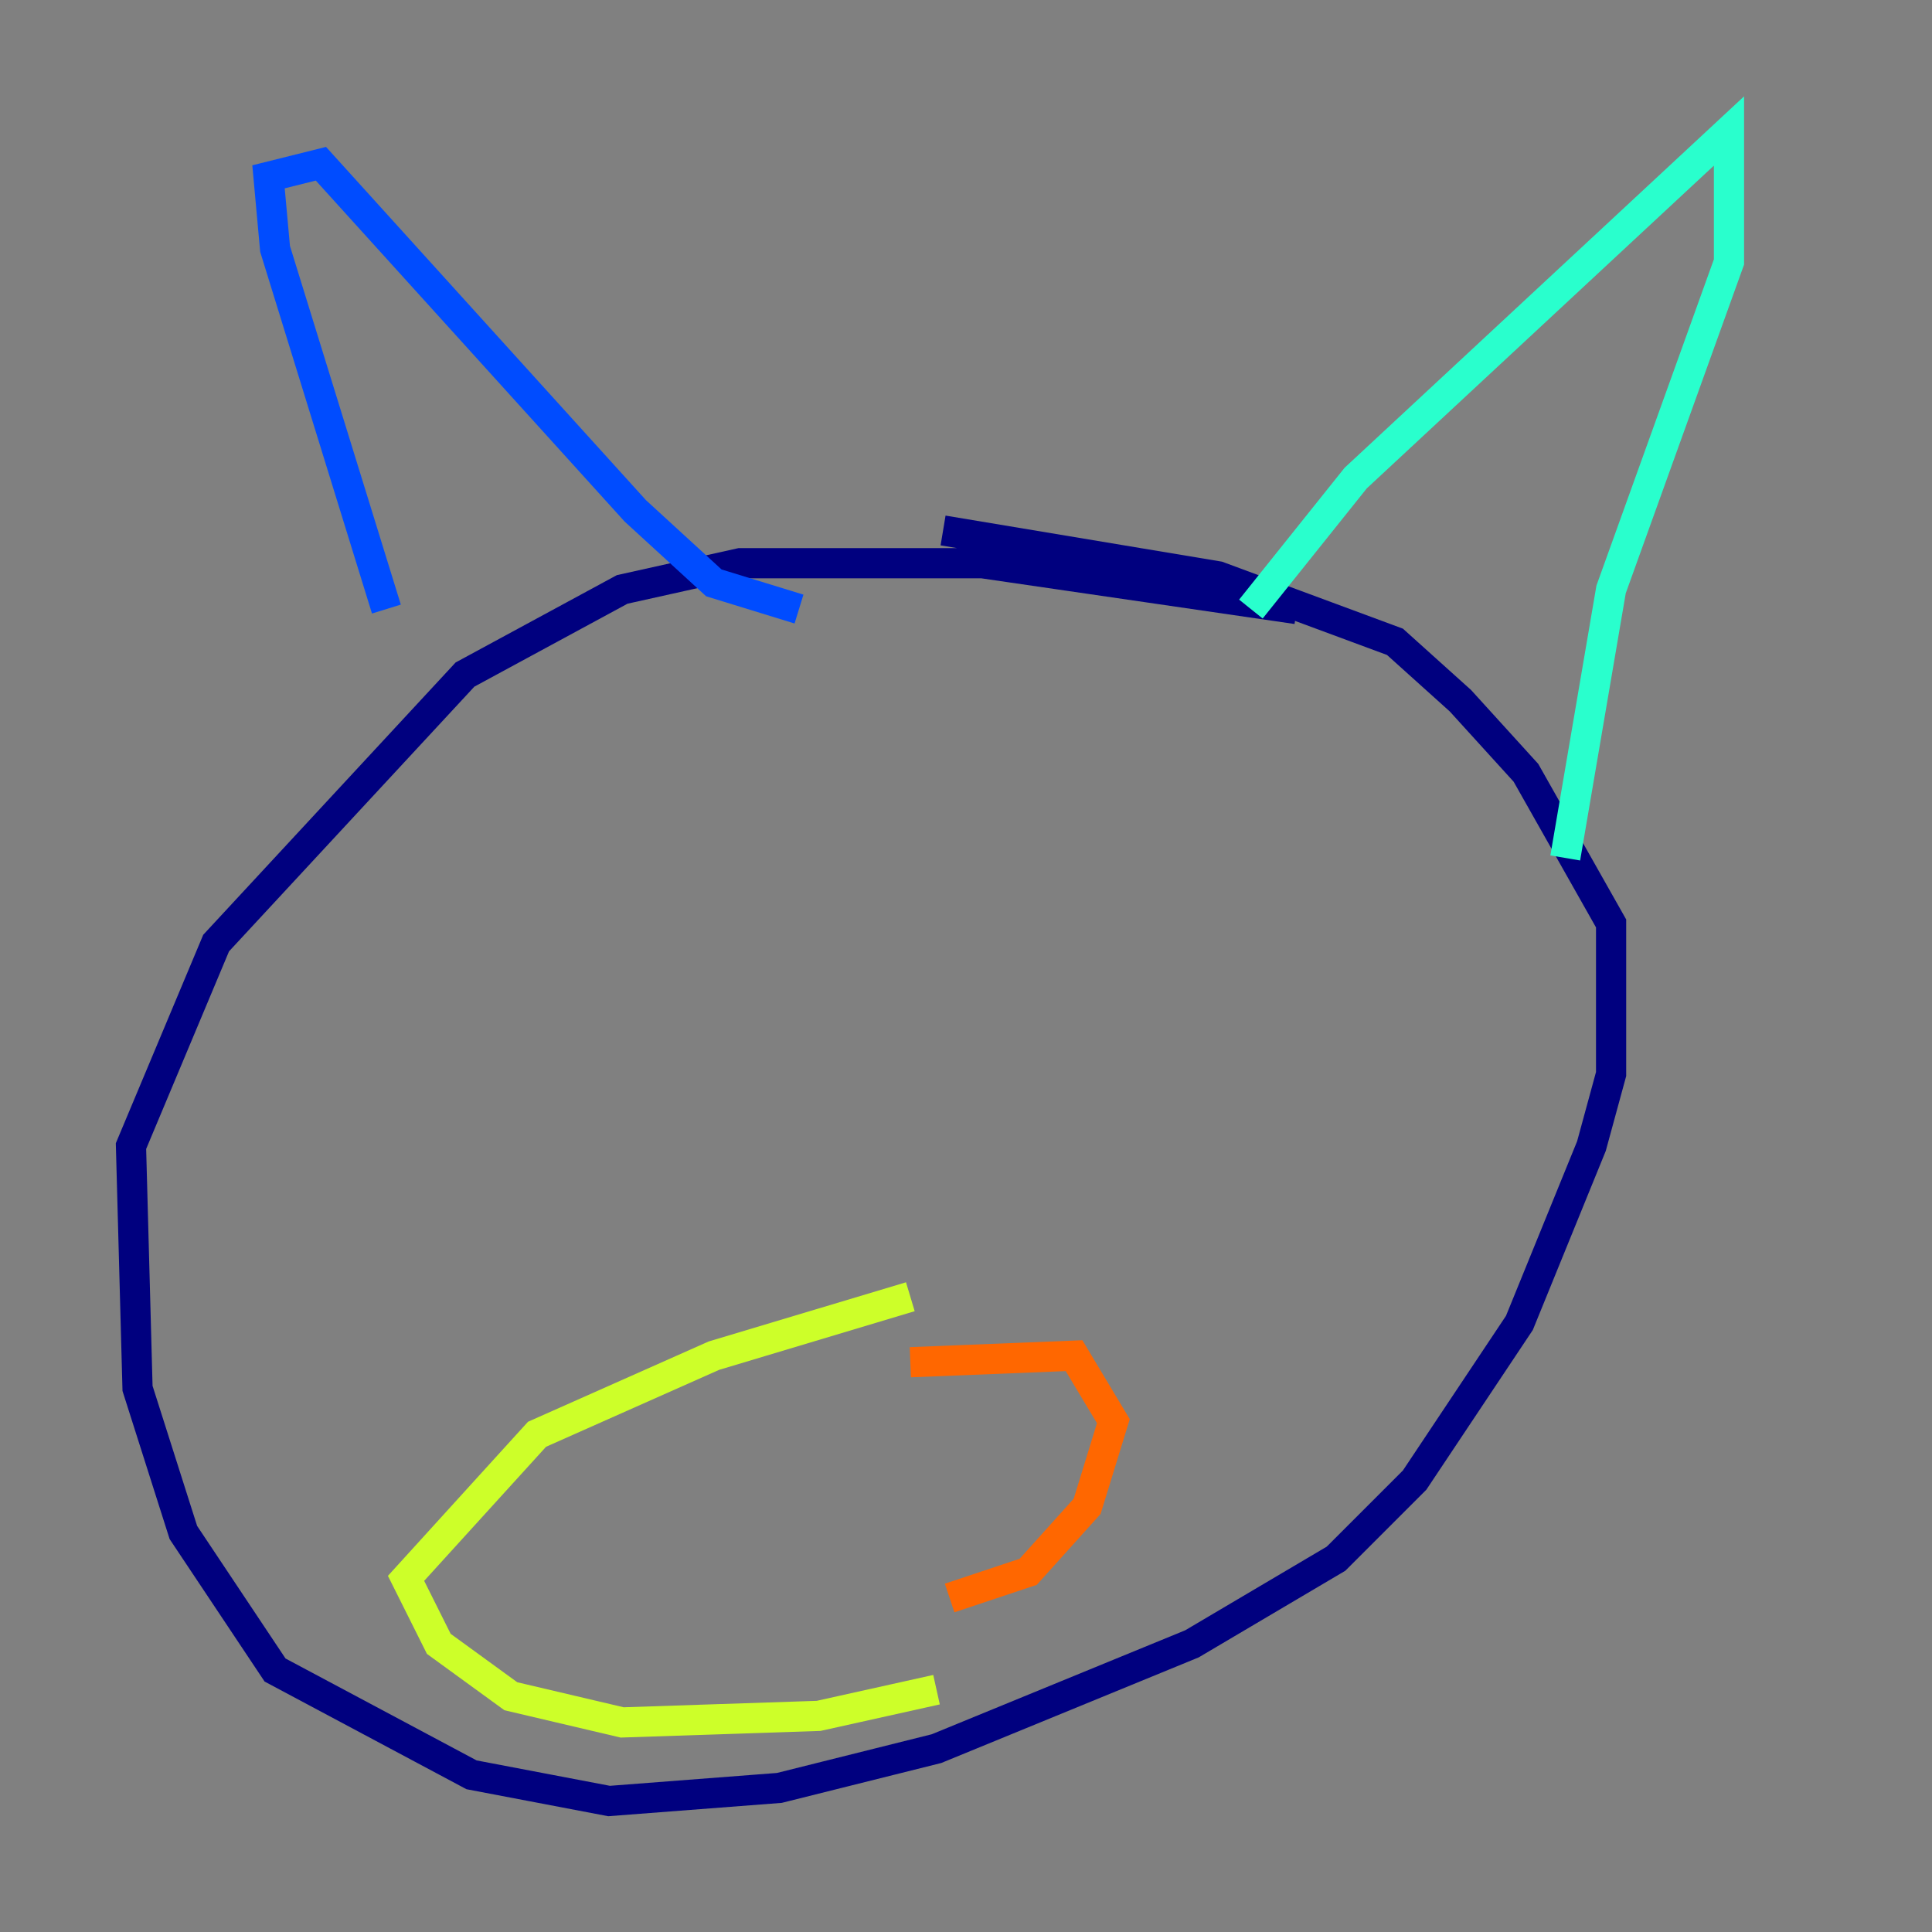 <?xml version="1.0" encoding="utf-8" ?>
<svg baseProfile="tiny" height="128" version="1.2" viewBox="0,0,128,128" width="128" xmlns="http://www.w3.org/2000/svg" xmlns:ev="http://www.w3.org/2001/xml-events" xmlns:xlink="http://www.w3.org/1999/xlink"><rect x="0" y="0" width="128" height="128" fill="#808080" stroke="none"/><defs /><polyline fill="none" points="85.912,40.352 65.085,37.315 49.031,37.315 41.22,39.051 30.807,44.691 14.319,62.481 8.678,75.932 9.112,91.986 12.149,101.532 18.224,110.644 31.241,117.586 40.352,119.322 51.634,118.454 62.047,115.851 78.969,108.909 88.515,103.268 93.722,98.061 100.664,87.647 105.437,75.932 106.739,71.159 106.739,61.18 101.098,51.2 96.759,46.427 92.42,42.522 80.705,38.183 62.481,35.146" stroke="#00007f" stroke-width="2" /><polyline fill="none" points="25.6,40.352 18.224,16.488 17.79,11.715 21.261,10.848 42.088,33.844 47.295,38.617 52.936,40.352" stroke="#004cff" stroke-width="2" /><polyline fill="none" points="82.875,40.352 89.817,31.675 114.549,8.678 114.549,17.356 106.739,39.051 103.702,56.841" stroke="#29ffcd" stroke-width="2" /><polyline fill="none" points="60.312,85.912 47.295,89.817 35.58,95.024 26.902,104.57 29.071,108.909 33.844,112.38 41.22,114.115 54.237,113.681 62.047,111.946" stroke="#cdff29" stroke-width="2" /><polyline fill="none" points="60.312,90.251 71.159,89.817 73.763,94.156 72.027,99.797 68.122,104.136 62.915,105.871" stroke="#ff6700" stroke-width="2" /><polyline fill="none" points="55.973,77.234 55.973,77.234" stroke="#7f0000" stroke-width="2" /></svg>